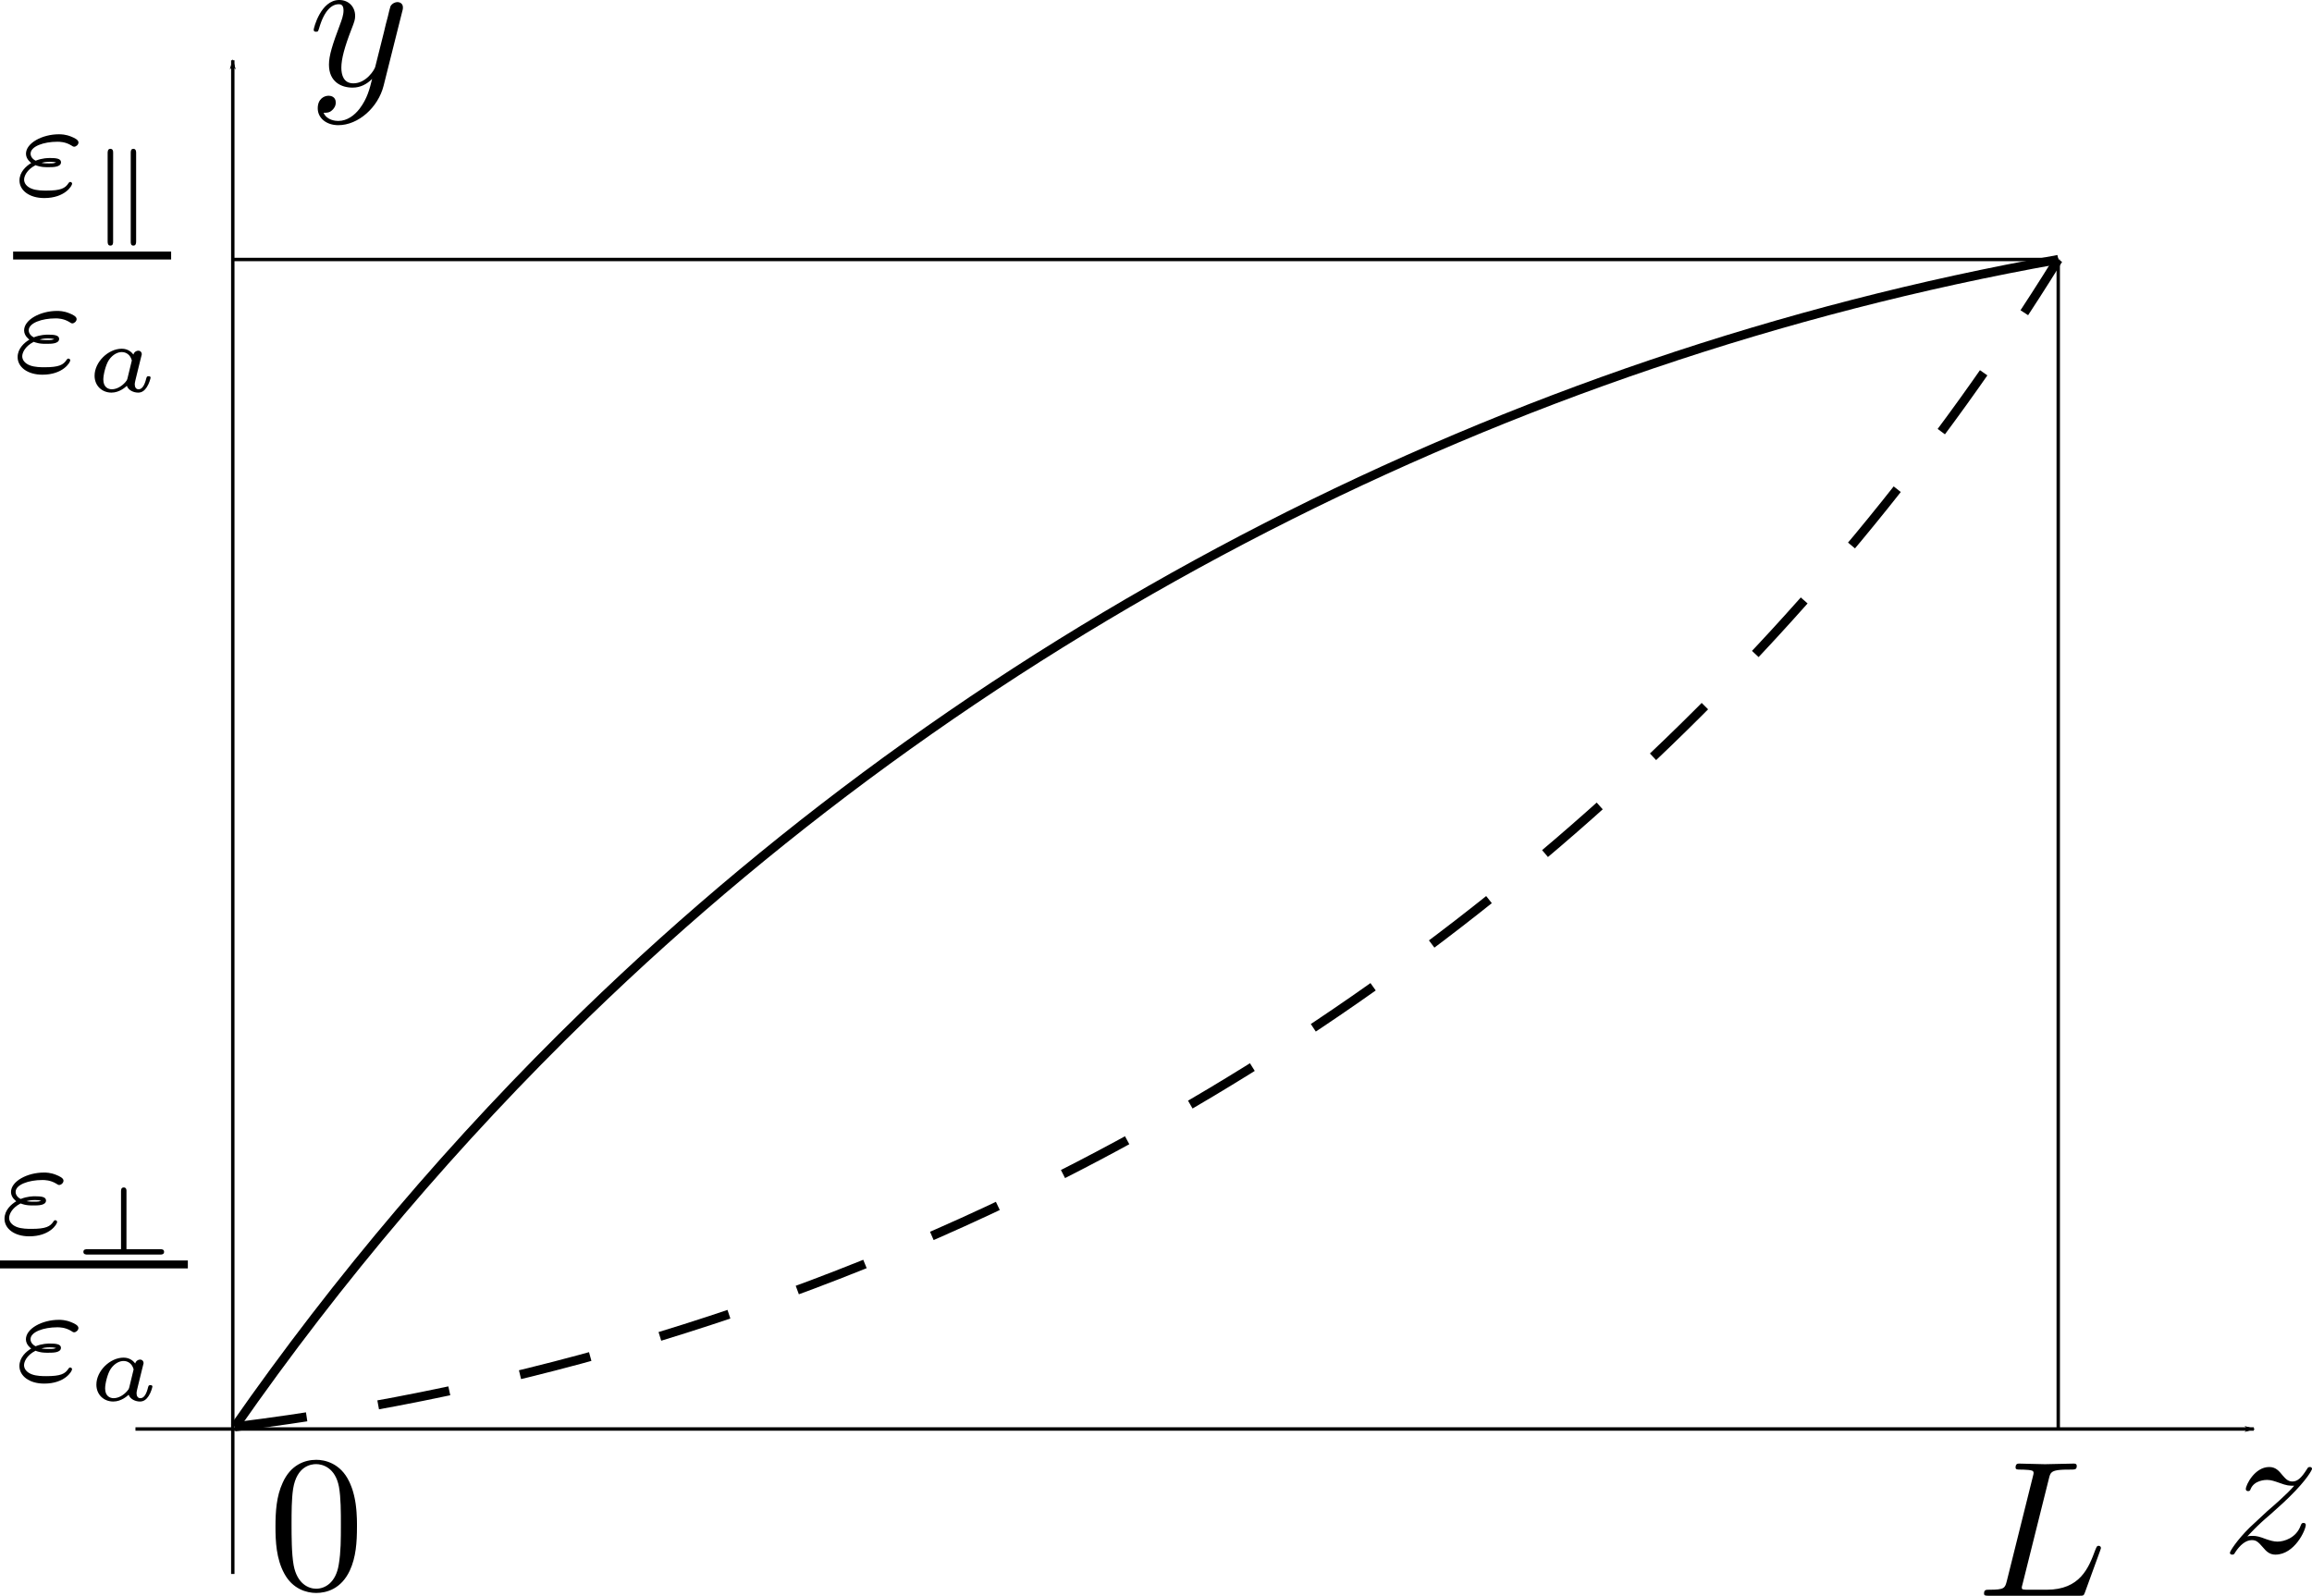 <?xml version="1.0" encoding="UTF-8" standalone="no"?>
<svg
   xmlns:dc="http://purl.org/dc/elements/1.1/"
   xmlns:cc="http://creativecommons.org/ns#"
   xmlns:rdf="http://www.w3.org/1999/02/22-rdf-syntax-ns#"
   xmlns:svg="http://www.w3.org/2000/svg"
   xmlns="http://www.w3.org/2000/svg"
   xmlns:sodipodi="http://sodipodi.sourceforge.net/DTD/sodipodi-0.dtd"
   xmlns:inkscape="http://www.inkscape.org/namespaces/inkscape"
   id="svg8"
   version="1.1"
   viewBox="0 0 178.563 123.263"
   height="123.263mm"
   width="178.563mm"
   sodipodi:docname="ch5_profile_2.svg"
   inkscape:version="0.92.3 (2405546, 2018-03-11)">
  <sodipodi:namedview
     pagecolor="#ffffff"
     bordercolor="#666666"
     borderopacity="1"
     objecttolerance="10"
     gridtolerance="10"
     guidetolerance="10"
     inkscape:pageopacity="0"
     inkscape:pageshadow="2"
     inkscape:window-width="1366"
     inkscape:window-height="703"
     id="namedview43"
     showgrid="false"
     inkscape:zoom="0.50657163"
     inkscape:cx="337.44244"
     inkscape:cy="232.93843"
     inkscape:window-x="0"
     inkscape:window-y="0"
     inkscape:window-maximized="1"
     inkscape:current-layer="svg8" />
  <defs
     id="defs2">
    <marker
       orient="auto"
       refY="0"
       refX="0"
       id="marker4829-6"
       style="overflow:visible">
      <path
         id="path4827-6"
         d="M 0,0 5,-5 -12.5,0 5,5 Z"
         style="fill:#000000;fill-opacity:1;fill-rule:evenodd;stroke:#000000;stroke-width:1pt;stroke-opacity:1"
         transform="matrix(-0.8,0,0,-0.8,-10,0)" />
    </marker>
    <marker
       orient="auto"
       refY="0"
       refX="0"
       id="Arrow1Lend-2"
       style="overflow:visible">
      <path
         id="path4510-9"
         d="M 0,0 5,-5 -12.5,0 5,5 Z"
         style="fill:#000000;fill-opacity:1;fill-rule:evenodd;stroke:#000000;stroke-width:1pt;stroke-opacity:1"
         transform="matrix(-0.8,0,0,-0.8,-10,0)" />
    </marker>
  </defs>
  <path
     inkscape:connector-curvature="0"
     style="fill:none;stroke:#000000;stroke-width:0.263;stroke-linecap:butt;stroke-linejoin:miter;stroke-miterlimit:4;stroke-dasharray:none;stroke-opacity:1;marker-end:url(#Arrow1Lend-2)"
     d="M 17.979,121.577 V 4.657"
     id="path4503-9" />
  <path
     inkscape:connector-curvature="0"
     style="fill:none;stroke:#000000;stroke-width:0.266;stroke-linecap:butt;stroke-linejoin:miter;stroke-miterlimit:4;stroke-dasharray:none;stroke-opacity:1;marker-end:url(#marker4829-6)"
     d="M 10.462,110.38 H 174.074"
     id="path4789-6" />
  <path
     inkscape:connector-curvature="0"
     style="fill:none;stroke:#000000;stroke-width:0.263;stroke-linecap:butt;stroke-linejoin:miter;stroke-miterlimit:4;stroke-dasharray:none;stroke-opacity:1"
     d="M 17.979,20.044 H 158.964"
     id="path4885-4" />
  <path
     inkscape:connector-curvature="0"
     style="fill:none;stroke:#000000;stroke-width:0.263;stroke-linecap:butt;stroke-linejoin:miter;stroke-miterlimit:4;stroke-dasharray:none;stroke-opacity:1"
     d="M 158.964,110.38 V 20.044"
     id="path4889-6" />
  <g
     id="g973"
     transform="translate(87.426,19.03)">
    <g
       word-spacing="normal"
       letter-spacing="normal"
       font-size-adjust="none"
       font-stretch="normal"
       font-weight="normal"
       font-variant="normal"
       font-style="normal"
       stroke-miterlimit="10.433"
       xml:space="preserve"
       transform="matrix(0.3,0,0,-0.3,-52.5,222.75)"
       id="content"
       style="font-style:normal;font-variant:normal;font-weight:normal;font-stretch:normal;letter-spacing:normal;word-spacing:normal;text-anchor:start;fill:none;fill-opacity:1;fill-rule:evenodd;stroke:#000000;stroke-linecap:butt;stroke-linejoin:miter;stroke-miterlimit:10.433;stroke-dasharray:none;stroke-dashoffset:0;stroke-opacity:1"><path
         inkscape:connector-curvature="0"
         id="path970"
         d="m 462.14,410.34 0.25,0.27 0.24,0.25 0.24,0.25 0.23,0.24 0.22,0.23 0.22,0.22 0.21,0.22 0.2,0.21 0.2,0.2 0.2,0.19 0.19,0.19 0.19,0.19 0.18,0.17 0.19,0.18 0.35,0.33 0.34,0.32 0.33,0.3 0.33,0.29 0.32,0.29 0.65,0.56 0.33,0.29 0.33,0.28 c 0,0.05 3.08,2.69 4.88,4.49 4.73,4.64 5.83,7.03 5.83,7.21 0,0.5 -0.46,0.5 -0.55,0.5 -0.35,0 -0.5,-0.09 -0.75,-0.54 -1.49,-2.39 -2.53,-3.19 -3.74,-3.19 -1.2,0 -1.79,0.75 -2.54,1.59 -0.94,1.16 -1.78,2.14 -3.44,2.14 -3.73,0 -6.02,-4.62 -6.02,-5.67 0,-0.25 0.14,-0.54 0.6,-0.54 0.45,0 0.54,0.25 0.64,0.54 0.95,2.3 3.84,2.35 4.23,2.35 1.05,0 2,-0.36 3.14,-0.75 2,-0.75 2.55,-0.75 3.85,-0.75 -1.8,-2.14 -5.99,-5.74 -6.92,-6.53 l -4.49,-4.18 c -3.39,-3.34 -5.14,-6.18 -5.14,-6.53 0,-0.5 0.5,-0.5 0.59,-0.5 0.41,0 0.5,0.1 0.8,0.64 1.16,1.75 2.64,3.1 4.24,3.1 1.15,0 1.65,-0.46 2.89,-1.89 0.86,-1.05 1.75,-1.85 3.18,-1.85 4.94,0 7.83,6.33 7.83,7.67 0,0.25 -0.2,0.5 -0.59,0.5 -0.46,0 -0.55,-0.29 -0.71,-0.65 -1.14,-3.24 -4.32,-4.17 -5.98,-4.17 -0.98,0 -1.89,0.29 -2.94,0.64 -1.68,0.64 -2.43,0.84 -3.48,0.84 -0.1,0 -0.89,0 -1.35,-0.14 z"
         style="fill:#000000;stroke-width:0" /></g>  </g>
  <g
     id="g1021"
     transform="translate(-60.362,-94.287)">
    <g
       id="g1019"
       transform="matrix(0.3,0,0,-0.3,-52.5,222.75)"
       xml:space="preserve"
       stroke-miterlimit="10.433"
       font-style="normal"
       font-variant="normal"
       font-weight="normal"
       font-stretch="normal"
       font-size-adjust="none"
       letter-spacing="normal"
       word-spacing="normal"
       style="font-style:normal;font-variant:normal;font-weight:normal;font-stretch:normal;letter-spacing:normal;word-spacing:normal;text-anchor:start;fill:none;fill-opacity:1;fill-rule:evenodd;stroke:#000000;stroke-linecap:butt;stroke-linejoin:miter;stroke-miterlimit:10.433;stroke-dasharray:none;stroke-dashoffset:0;stroke-opacity:1"><path
         inkscape:connector-curvature="0"
         d="m 479.74,425.18 0.01,0.04 0.01,0.03 0.01,0.06 0.02,0.05 0.01,0.06 0.01,0.05 0.02,0.04 0.01,0.05 0.01,0.04 0.01,0.04 v 0.04 l 0.01,0.04 0.01,0.04 0.01,0.03 v 0.03 l 0.01,0.03 v 0.03 l 0.01,0.03 v 0.03 l 0.01,0.05 v 0.06 0.05 0.05 l 0.01,0.05 v 0.03 0.03 0.03 0.03 c 0,0.91 -0.69,1.35 -1.44,1.35 -0.5,0 -1.3,-0.3 -1.75,-1.05 -0.1,-0.25 -0.5,-1.78 -0.69,-2.69 -0.36,-1.29 -0.7,-2.64 -1,-3.98 l -2.25,-8.97 c -0.19,-0.75 -2.33,-4.23 -5.62,-4.23 -2.54,0 -3.1,2.18 -3.1,4.03 0,2.29 0.86,5.39 2.55,9.76 0.8,2.05 1,2.6 1,3.6 0,2.23 -1.59,4.07 -4.09,4.07 -4.74,0 -6.58,-7.21 -6.58,-7.67 0,-0.5 0.5,-0.5 0.61,-0.5 0.5,0 0.54,0.11 0.79,0.91 1.35,4.69 3.33,6.17 5.03,6.17 0.4,0 1.25,0 1.25,-1.59 0,-1.25 -0.5,-2.53 -0.85,-3.49 -1.99,-5.28 -2.9,-8.12 -2.9,-10.47 0,-4.42 3.15,-5.92 6.08,-5.92 1.96,0 3.64,0.85 5.03,2.24 -0.64,-2.58 -1.23,-5.03 -3.23,-7.68 -1.3,-1.68 -3.19,-3.14 -5.48,-3.14 -0.69,0 -2.94,0.16 -3.79,2.1 0.8,0 1.46,0 2.14,0.61 0.5,0.43 1,1.09 1,2.03 0,1.55 -1.34,1.75 -1.84,1.75 -1.14,0 -2.8,-0.8 -2.8,-3.24 0,-2.5 2.21,-4.34 5.29,-4.34 5.14,0 10.26,4.55 11.67,10.17 z"
         id="path1017"
         style="fill:#000000;stroke-width:0" /></g>  </g>
  <g
     id="g1075"
     transform="translate(-63.462,21.827)">
    <g
       word-spacing="normal"
       letter-spacing="normal"
       font-size-adjust="none"
       font-stretch="normal"
       font-weight="normal"
       font-variant="normal"
       font-style="normal"
       stroke-miterlimit="10.433"
       xml:space="preserve"
       transform="matrix(0.3,0,0,-0.3,-52.5,222.75)"
       id="g1073"
       style="font-style:normal;font-variant:normal;font-weight:normal;font-stretch:normal;letter-spacing:normal;word-spacing:normal;text-anchor:start;fill:none;fill-opacity:1;fill-rule:evenodd;stroke:#000000;stroke-linecap:butt;stroke-linejoin:miter;stroke-miterlimit:10.433;stroke-dasharray:none;stroke-dashoffset:0;stroke-opacity:1"><path
         inkscape:connector-curvature="0"
         id="path1071"
         d="m 478.44,422.14 v 0.74 l -0.01,0.75 -0.02,0.75 -0.04,0.74 -0.04,0.75 -0.06,0.74 -0.08,0.74 -0.09,0.73 -0.12,0.73 -0.14,0.73 -0.16,0.72 -0.19,0.72 -0.21,0.72 -0.25,0.7 -0.28,0.7 -0.15,0.35 -0.16,0.34 c -2.28,4.8 -6.37,5.6 -8.47,5.6 -2.98,0 -6.62,-1.3 -8.67,-5.94 -1.59,-3.44 -1.84,-7.33 -1.84,-11.31 0,-3.74 0.2,-8.22 2.25,-12 2.14,-4.03 5.78,-5.03 8.22,-5.03 v 1.09 c -1.94,0 -4.89,1.25 -5.79,6.03 -0.54,2.98 -0.54,7.56 -0.54,10.52 0,3.18 0,6.46 0.4,9.15 0.94,5.94 4.68,6.38 5.93,6.38 1.64,0 4.93,-0.89 5.87,-5.83 0.5,-2.78 0.5,-6.58 0.5,-9.7 0,-3.75 0,-7.13 -0.55,-10.32 -0.75,-4.73 -3.59,-6.23 -5.82,-6.23 v 0 -1.09 c 2.68,0 6.46,1.04 8.67,5.78 1.59,3.43 1.84,7.31 1.84,11.25 z"
         style="fill:#000000;stroke-width:0" /></g>  </g>
  <g
     id="g1135"
     transform="translate(68.493,22.373)">
    <g
       id="g1133"
       transform="matrix(0.3,0,0,-0.3,-52.5,222.75)"
       xml:space="preserve"
       stroke-miterlimit="10.433"
       font-style="normal"
       font-variant="normal"
       font-weight="normal"
       font-stretch="normal"
       font-size-adjust="none"
       letter-spacing="normal"
       word-spacing="normal"
       style="font-style:normal;font-variant:normal;font-weight:normal;font-stretch:normal;letter-spacing:normal;word-spacing:normal;text-anchor:start;fill:none;fill-opacity:1;fill-rule:evenodd;stroke:#000000;stroke-linecap:butt;stroke-linejoin:miter;stroke-miterlimit:10.433;stroke-dasharray:none;stroke-dashoffset:0;stroke-opacity:1"><path
         inkscape:connector-curvature="0"
         d="m 474.16,436.34 0.04,0.16 0.04,0.16 0.04,0.15 0.04,0.15 0.04,0.13 0.05,0.13 0.05,0.13 0.05,0.11 0.06,0.12 0.06,0.1 0.08,0.1 0.08,0.09 0.09,0.09 0.1,0.08 0.11,0.08 0.12,0.07 0.13,0.06 0.15,0.06 0.16,0.06 0.18,0.05 0.09,0.02 0.1,0.02 0.1,0.02 0.11,0.02 0.11,0.02 0.11,0.02 0.12,0.02 0.13,0.01 0.13,0.01 0.14,0.02 0.14,0.01 0.14,0.01 0.15,0.01 0.16,0.01 0.16,0.01 0.17,0.01 h 0.17 l 0.18,0.01 h 0.18 l 0.19,0.01 h 0.2 0.2 0.21 0.22 c 1.49,0 1.89,0 1.89,0.96 0,0.59 -0.54,0.59 -0.79,0.59 -1.66,0 -5.74,-0.16 -7.38,-0.16 -1.5,0 -5.14,0.16 -6.62,0.16 -0.36,0 -0.96,0 -0.96,-1 0,-0.55 0.46,-0.55 1.39,-0.55 0.11,0 1.05,0 1.91,-0.09 0.89,-0.11 1.34,-0.16 1.34,-0.8 0,-0.2 -0.06,-0.36 -0.2,-0.95 l -6.67,-26.75 c -0.5,-1.95 -0.61,-2.34 -4.55,-2.34 -0.84,0 -1.34,0 -1.34,-1 0,-0.55 0.45,-0.55 1.34,-0.55 h 23.08 c 1.19,0 1.23,0 1.55,0.84 l 3.92,10.77 c 0.2,0.55 0.2,0.64 0.2,0.7 0,0.19 -0.14,0.55 -0.59,0.55 -0.46,0 -0.5,-0.25 -0.85,-1.05 -1.7,-4.59 -3.89,-10.26 -12.51,-10.26 h -4.67 c -0.71,0 -0.8,0 -1.1,0.04 -0.5,0.05 -0.65,0.1 -0.65,0.5 0,0.14 0,0.25 0.25,1.14 z"
         id="path1131"
         style="fill:#000000;stroke-width:0" /></g>  </g>
  <g
     id="g1489"
     transform="translate(-85.087,-77.306)">
    <g
       id="g1487"
       transform="matrix(0.3,0,0,-0.3,-52.5,222.75)"
       xml:space="preserve"
       stroke-miterlimit="10.433"
       font-style="normal"
       font-variant="normal"
       font-weight="normal"
       font-stretch="normal"
       font-size-adjust="none"
       letter-spacing="normal"
       word-spacing="normal"
       style="font-style:normal;font-variant:normal;font-weight:normal;font-stretch:normal;letter-spacing:normal;word-spacing:normal;text-anchor:start;fill:none;fill-opacity:1;fill-rule:evenodd;stroke:#000000;stroke-linecap:butt;stroke-linejoin:miter;stroke-miterlimit:10.433;stroke-dasharray:none;stroke-dashoffset:0;stroke-opacity:1"><path
         inkscape:connector-curvature="0"
         d="m 467.78,442.29 0.12,-0.05 0.13,-0.05 0.12,-0.04 0.12,-0.03 0.11,-0.04 0.12,-0.03 0.11,-0.03 0.12,-0.03 0.11,-0.03 0.11,-0.02 0.22,-0.04 0.21,-0.04 0.21,-0.03 0.21,-0.02 0.2,-0.01 0.2,-0.01 0.2,-0.01 0.2,-0.01 h 0.19 0.38 v 0.97 c -0.53,0 -1.23,0 -1.86,0.14 v 0 c 0.39,0.11 1.08,0.28 2.13,0.28 0.76,0 0.95,-0.03 1.64,-0.17 -0.52,-0.2 -0.63,-0.25 -1.91,-0.25 v -0.97 c 1.11,0 3.16,0 3.16,1.28 0,0.95 -1.31,1.08 -2.81,1.08 -0.49,0 -1.99,0 -3.71,-0.69 -0.79,0.38 -1.31,1.05 -1.31,1.81 0,1.88 3.38,3.07 6.89,3.07 0.56,0 2.06,0 3.63,-0.97 0.21,-0.14 0.42,-0.31 0.7,-0.31 0.48,0 1.11,0.51 1.11,1.1 0,0.71 -1.14,1.19 -1.81,1.47 -1.5,0.63 -2.72,0.63 -3.24,0.63 -4.25,0 -8.47,-2.24 -8.47,-5.02 0,-1.43 1.33,-2.34 1.36,-2.37 -1.29,-0.77 -3.03,-2.3 -3.03,-4.5 0,-2.53 2.5,-4.53 6.38,-4.53 5.29,0 7.17,3.14 7.17,3.7 0,0.23 -0.21,0.45 -0.49,0.45 -0.2,0 -0.31,-0.14 -0.42,-0.28 -0.86,-1.36 -2.01,-1.95 -5.7,-1.95 -0.88,0 -2.52,0 -3.77,0.48 -1.39,0.53 -1.98,1.47 -1.98,2.35 0,0.79 0.59,2.5 2.95,3.72 z"
         id="path1475"
         style="fill:#000000;stroke-width:0" /><path
         inkscape:connector-curvature="0"
         d="m 487.75,445.46 v 0.03 0.04 0.04 l -0.01,0.04 v 0.04 0.04 0.04 0.05 l -0.01,0.04 -0.01,0.04 v 0.05 l -0.01,0.04 -0.01,0.04 -0.01,0.04 -0.02,0.04 -0.01,0.04 -0.02,0.04 -0.02,0.04 -0.02,0.04 -0.03,0.03 -0.02,0.03 -0.03,0.03 -0.02,0.02 -0.02,0.01 -0.01,0.02 -0.02,0.01 -0.02,0.01 -0.02,0.01 -0.02,0.01 -0.02,0.01 -0.02,0.01 -0.03,0.01 -0.02,0.01 -0.02,0.01 -0.03,0.01 h -0.03 l -0.02,0.01 h -0.03 -0.03 l -0.03,0.01 h -0.03 -0.04 c -0.7,0 -0.7,-0.75 -0.7,-1.16 v -22.61 c 0,-0.4 0,-1.15 0.7,-1.15 0.71,0 0.71,0.65 0.71,1.03 z"
         id="path1477"
         style="fill:#000000;stroke-width:0" /><path
         inkscape:connector-curvature="0"
         d="m 493.67,445.33 v 0.04 0.04 0.04 0.05 0.04 l -0.01,0.05 v 0.05 0.04 l -0.01,0.05 v 0.05 l -0.01,0.05 -0.01,0.05 -0.01,0.04 -0.01,0.05 -0.01,0.05 -0.02,0.04 -0.02,0.05 -0.02,0.04 -0.02,0.04 -0.02,0.04 -0.03,0.04 -0.03,0.03 -0.03,0.03 -0.02,0.02 -0.02,0.01 -0.02,0.02 -0.02,0.01 -0.02,0.01 -0.02,0.02 -0.02,0.01 -0.02,0.01 -0.03,0.01 h -0.02 l -0.03,0.01 -0.03,0.01 h -0.02 l -0.03,0.01 h -0.03 l -0.03,0.01 H 493 492.96 c -0.68,0 -0.68,-0.66 -0.68,-1.03 V 422.6 c 0,-0.38 0,-1.03 0.68,-1.03 0.71,0 0.71,0.75 0.71,1.15 z"
         id="path1479"
         style="fill:#000000;stroke-width:0" /><polyline
         points="462,418 502.68,418 502.68,420.04 462,420.04 "
         id="polyline1481"
         style="fill:#000000;fill-rule:nonzero;stroke-width:0" /><path
         inkscape:connector-curvature="0"
         d="m 467.3,396.8 0.12,-0.04 0.13,-0.05 0.12,-0.04 0.12,-0.04 0.11,-0.03 0.12,-0.03 0.11,-0.03 0.12,-0.03 0.11,-0.03 0.11,-0.02 0.22,-0.05 0.21,-0.03 0.21,-0.03 0.21,-0.02 0.2,-0.01 0.2,-0.02 h 0.2 l 0.2,-0.01 h 0.19 0.38 v 0.97 c -0.53,0 -1.23,0 -1.86,0.14 v 0 c 0.39,0.11 1.08,0.28 2.13,0.28 0.76,0 0.95,-0.03 1.64,-0.17 -0.52,-0.21 -0.63,-0.25 -1.91,-0.25 v -0.97 c 1.11,0 3.16,0 3.16,1.28 0,0.95 -1.31,1.08 -2.81,1.08 -0.49,0 -1.99,0 -3.71,-0.69 -0.79,0.38 -1.31,1.05 -1.31,1.81 0,1.88 3.37,3.07 6.89,3.07 0.56,0 2.06,0 3.63,-0.97 0.21,-0.14 0.42,-0.32 0.7,-0.32 0.48,0 1.11,0.52 1.11,1.11 0,0.71 -1.14,1.19 -1.81,1.47 -1.5,0.63 -2.72,0.63 -3.24,0.63 -4.25,0 -8.47,-2.24 -8.47,-5.02 0,-1.44 1.33,-2.34 1.36,-2.37 -1.3,-0.77 -3.03,-2.3 -3.03,-4.5 0,-2.53 2.5,-4.53 6.38,-4.53 5.29,0 7.17,3.14 7.17,3.7 0,0.23 -0.21,0.45 -0.49,0.45 -0.2,0 -0.31,-0.14 -0.42,-0.28 -0.86,-1.36 -2.01,-1.95 -5.7,-1.95 -0.88,0 -2.52,0 -3.77,0.48 -1.39,0.53 -1.98,1.47 -1.98,2.35 0,0.79 0.59,2.5 2.95,3.71 z"
         id="path1483"
         style="fill:#000000;stroke-width:0" /><path
         inkscape:connector-curvature="0"
         d="m 494.75,392.08 0.01,0.05 0.01,0.05 0.02,0.05 0.01,0.06 0.02,0.06 0.01,0.05 0.03,0.12 0.03,0.12 0.03,0.13 0.03,0.12 0.03,0.12 0.02,0.05 0.01,0.06 0.02,0.05 0.01,0.06 0.01,0.05 0.01,0.05 0.01,0.04 0.01,0.05 0.01,0.04 0.01,0.03 0.01,0.04 v 0.03 l 0.01,0.03 v 0.02 0.02 0 0.01 c 0,0.42 -0.31,0.88 -0.92,0.88 -0.43,0 -1.04,-0.3 -1.23,-1 -0.49,0.64 -1.42,1.5 -3,1.5 v -0.86 c 1.12,0 2.2,-0.68 2.59,-2.16 l -1.14,-4.69 c -0.11,-0.37 -0.11,-0.42 -0.54,-0.92 -0.93,-1.05 -2.22,-1.81 -3.47,-1.81 -0.88,0 -2.19,0.47 -2.19,2.53 0,1.16 0.59,3.77 1.47,5.06 0.97,1.38 2.23,1.99 3.28,1.99 v 0.86 c -3.5,0 -7,-3.43 -7,-6.96 0,-2.54 1.87,-4.34 4.36,-4.34 2.05,0 3.64,1.45 3.94,1.75 0.45,-1.22 1.82,-1.75 2.93,-1.75 1,0 1.68,0.58 2.21,1.4 0.64,0.97 0.98,2.29 0.98,2.47 0,0.35 -0.42,0.35 -0.51,0.35 -0.46,0 -0.47,-0.16 -0.6,-0.55 -0.45,-1.84 -1.09,-2.81 -1.97,-2.81 -0.7,0 -1,0.54 -1,1.31 0,0.38 0.25,1.33 0.41,2 z"
         id="path1485"
         style="fill:#000000;stroke-width:0" /></g>  </g>
  <g
     id="g1613"
     transform="translate(-86.1,0.625)">
    <g
       word-spacing="normal"
       letter-spacing="normal"
       font-size-adjust="none"
       font-stretch="normal"
       font-weight="normal"
       font-variant="normal"
       font-style="normal"
       stroke-miterlimit="10.433"
       xml:space="preserve"
       transform="matrix(0.3,0,0,-0.3,-52.5,222.75)"
       id="g1611"
       style="font-style:normal;font-variant:normal;font-weight:normal;font-stretch:normal;letter-spacing:normal;word-spacing:normal;text-anchor:start;fill:none;fill-opacity:1;fill-rule:evenodd;stroke:#000000;stroke-linecap:butt;stroke-linejoin:miter;stroke-miterlimit:10.433;stroke-dasharray:none;stroke-dashoffset:0;stroke-opacity:1"><path
         inkscape:connector-curvature="0"
         id="path1601"
         d="m 467.3,434.73 0.12,-0.05 0.13,-0.04 0.12,-0.04 0.12,-0.04 0.11,-0.04 0.12,-0.03 0.11,-0.03 0.12,-0.03 0.11,-0.03 0.11,-0.02 0.22,-0.04 0.21,-0.04 0.21,-0.02 0.21,-0.03 0.2,-0.01 0.2,-0.01 0.2,-0.01 0.2,-0.01 h 0.19 0.38 v 0.97 c -0.53,0 -1.23,0 -1.86,0.14 v 0 c 0.39,0.11 1.08,0.28 2.13,0.28 0.76,0 0.95,-0.03 1.64,-0.17 -0.52,-0.2 -0.63,-0.25 -1.91,-0.25 v -0.97 c 1.11,0 3.16,0 3.16,1.28 0,0.96 -1.31,1.08 -2.81,1.08 -0.49,0 -1.99,0 -3.71,-0.69 -0.79,0.38 -1.31,1.05 -1.31,1.82 0,1.87 3.37,3.06 6.89,3.06 0.56,0 2.06,0 3.63,-0.97 0.21,-0.14 0.42,-0.31 0.7,-0.31 0.48,0 1.11,0.51 1.11,1.11 0,0.7 -1.14,1.18 -1.81,1.46 -1.5,0.63 -2.72,0.63 -3.24,0.63 -4.25,0 -8.47,-2.23 -8.47,-5.02 0,-1.43 1.33,-2.34 1.36,-2.37 -1.3,-0.77 -3.03,-2.3 -3.03,-4.5 0,-2.53 2.5,-4.53 6.38,-4.53 5.29,0 7.17,3.14 7.17,3.7 0,0.24 -0.21,0.45 -0.49,0.45 -0.2,0 -0.31,-0.14 -0.42,-0.28 -0.86,-1.36 -2.01,-1.95 -5.7,-1.95 -0.88,0 -2.52,0 -3.77,0.48 -1.39,0.54 -1.98,1.47 -1.98,2.35 0,0.79 0.59,2.5 2.95,3.72 z"
         style="fill:#000000;stroke-width:0" /><path
         inkscape:connector-curvature="0"
         id="path1603"
         d="m 494.56,437.78 v 0.03 0.04 0.04 0.04 0.05 0.04 0.04 l -0.01,0.05 v 0.04 l -0.01,0.05 -0.01,0.04 v 0.05 l -0.01,0.04 -0.02,0.04 -0.01,0.04 -0.02,0.05 -0.01,0.04 -0.02,0.03 -0.02,0.04 -0.03,0.04 -0.03,0.03 -0.03,0.03 -0.03,0.03 -0.02,0.02 -0.01,0.01 -0.02,0.01 -0.02,0.01 -0.02,0.01 -0.02,0.02 -0.03,0.01 h -0.02 l -0.02,0.01 -0.03,0.01 -0.02,0.01 h -0.03 l -0.03,0.01 h -0.03 l -0.03,0.01 h -0.03 -0.03 -0.03 c -0.7,0 -0.7,-0.69 -0.7,-1.06 v -14.83 h -8.61 c -0.38,0 -1.08,0 -1.08,-0.69 0,-0.7 0.7,-0.7 1.08,-0.7 h 18.62 c 0.41,0 1.08,0 1.08,0.7 0,0.69 -0.67,0.69 -1.08,0.69 h -8.61 z"
         style="fill:#000000;stroke-width:0" /><polyline
         id="polyline1605"
         points="462,418 510.36,418 510.36,420.04 462,420.04 "
         style="fill:#000000;fill-rule:nonzero;stroke-width:0" /><path
         inkscape:connector-curvature="0"
         id="path1607"
         d="m 471.14,396.8 0.12,-0.04 0.13,-0.05 0.12,-0.04 0.12,-0.04 0.11,-0.03 0.12,-0.03 0.11,-0.03 0.12,-0.03 0.11,-0.03 0.11,-0.02 0.22,-0.05 0.21,-0.03 0.21,-0.03 0.21,-0.02 0.2,-0.01 0.2,-0.02 h 0.2 l 0.2,-0.01 h 0.19 0.38 v 0.97 c -0.53,0 -1.23,0 -1.86,0.14 v 0 c 0.39,0.11 1.08,0.28 2.13,0.28 0.76,0 0.95,-0.03 1.64,-0.17 -0.52,-0.21 -0.63,-0.25 -1.91,-0.25 v -0.97 c 1.11,0 3.16,0 3.16,1.28 0,0.95 -1.31,1.08 -2.81,1.08 -0.49,0 -1.99,0 -3.71,-0.69 -0.79,0.38 -1.31,1.05 -1.31,1.81 0,1.88 3.37,3.07 6.89,3.07 0.56,0 2.06,0 3.63,-0.97 0.21,-0.14 0.42,-0.32 0.7,-0.32 0.48,0 1.11,0.52 1.11,1.11 0,0.71 -1.14,1.19 -1.81,1.47 -1.5,0.63 -2.72,0.63 -3.24,0.63 -4.25,0 -8.47,-2.24 -8.47,-5.02 0,-1.44 1.33,-2.34 1.36,-2.37 -1.3,-0.77 -3.03,-2.3 -3.03,-4.5 0,-2.53 2.5,-4.53 6.38,-4.53 5.29,0 7.17,3.14 7.17,3.7 0,0.23 -0.21,0.45 -0.49,0.45 -0.2,0 -0.31,-0.14 -0.42,-0.28 -0.86,-1.36 -2.02,-1.95 -5.7,-1.95 -0.88,0 -2.52,0 -3.77,0.48 -1.39,0.53 -1.98,1.47 -1.98,2.35 0,0.79 0.59,2.5 2.95,3.71 z"
         style="fill:#000000;stroke-width:0" /><path
         inkscape:connector-curvature="0"
         id="path1609"
         d="m 498.59,392.08 0.01,0.05 0.01,0.05 0.02,0.05 0.01,0.06 0.02,0.06 0.01,0.05 0.03,0.12 0.03,0.12 0.03,0.13 0.03,0.12 0.03,0.12 0.02,0.05 0.01,0.06 0.02,0.05 0.01,0.06 0.01,0.05 0.01,0.05 0.01,0.04 0.01,0.05 0.01,0.04 0.01,0.03 0.01,0.04 v 0.03 l 0.01,0.03 v 0.02 0.02 0 0.01 c 0,0.42 -0.31,0.88 -0.92,0.88 -0.43,0 -1.04,-0.3 -1.23,-1 -0.49,0.64 -1.42,1.5 -3,1.5 v -0.86 c 1.12,0 2.2,-0.68 2.59,-2.16 l -1.14,-4.69 c -0.11,-0.37 -0.11,-0.42 -0.55,-0.92 -0.92,-1.05 -2.21,-1.81 -3.46,-1.81 -0.88,0 -2.19,0.47 -2.19,2.53 0,1.16 0.59,3.77 1.47,5.06 0.97,1.38 2.23,1.99 3.28,1.99 v 0.86 c -3.5,0 -7,-3.43 -7,-6.96 0,-2.54 1.87,-4.34 4.36,-4.34 2.04,0 3.64,1.45 3.94,1.75 0.45,-1.22 1.82,-1.75 2.93,-1.75 1,0 1.67,0.58 2.21,1.4 0.64,0.97 0.98,2.29 0.98,2.47 0,0.35 -0.42,0.35 -0.52,0.35 -0.45,0 -0.46,-0.16 -0.59,-0.55 -0.45,-1.84 -1.09,-2.81 -1.97,-2.81 -0.7,0 -1,0.54 -1,1.31 0,0.38 0.25,1.33 0.41,2 z"
         style="fill:#000000;stroke-width:0" /></g>  </g>
  <path
     inkscape:connector-curvature="0"
     id="path6252"
     d="M 18.135,110.209 C 26.123,98.742 35.214,88.044 45.242,78.312 76.262,48.208 116.41,27.637 158.964,20.044"
     style="fill:none;stroke:#000000;stroke-width:0.7;stroke-linecap:butt;stroke-linejoin:miter;stroke-miterlimit:4;stroke-dasharray:none;stroke-opacity:1" />
  <path
     inkscape:connector-curvature="0"
     id="path6252-6"
     d="m 18.135,110.209 c 22.165,-2.728 43.848,-9.332 63.77,-19.424 C 113.404,74.831 140.38,50.066 158.964,20.044"
     style="fill:none;stroke:#000000;stroke-width:0.7;stroke-linecap:butt;stroke-linejoin:miter;stroke-miterlimit:4;stroke-dasharray:5.601,5.601;stroke-opacity:1;stroke-dashoffset:0" />
</svg>
